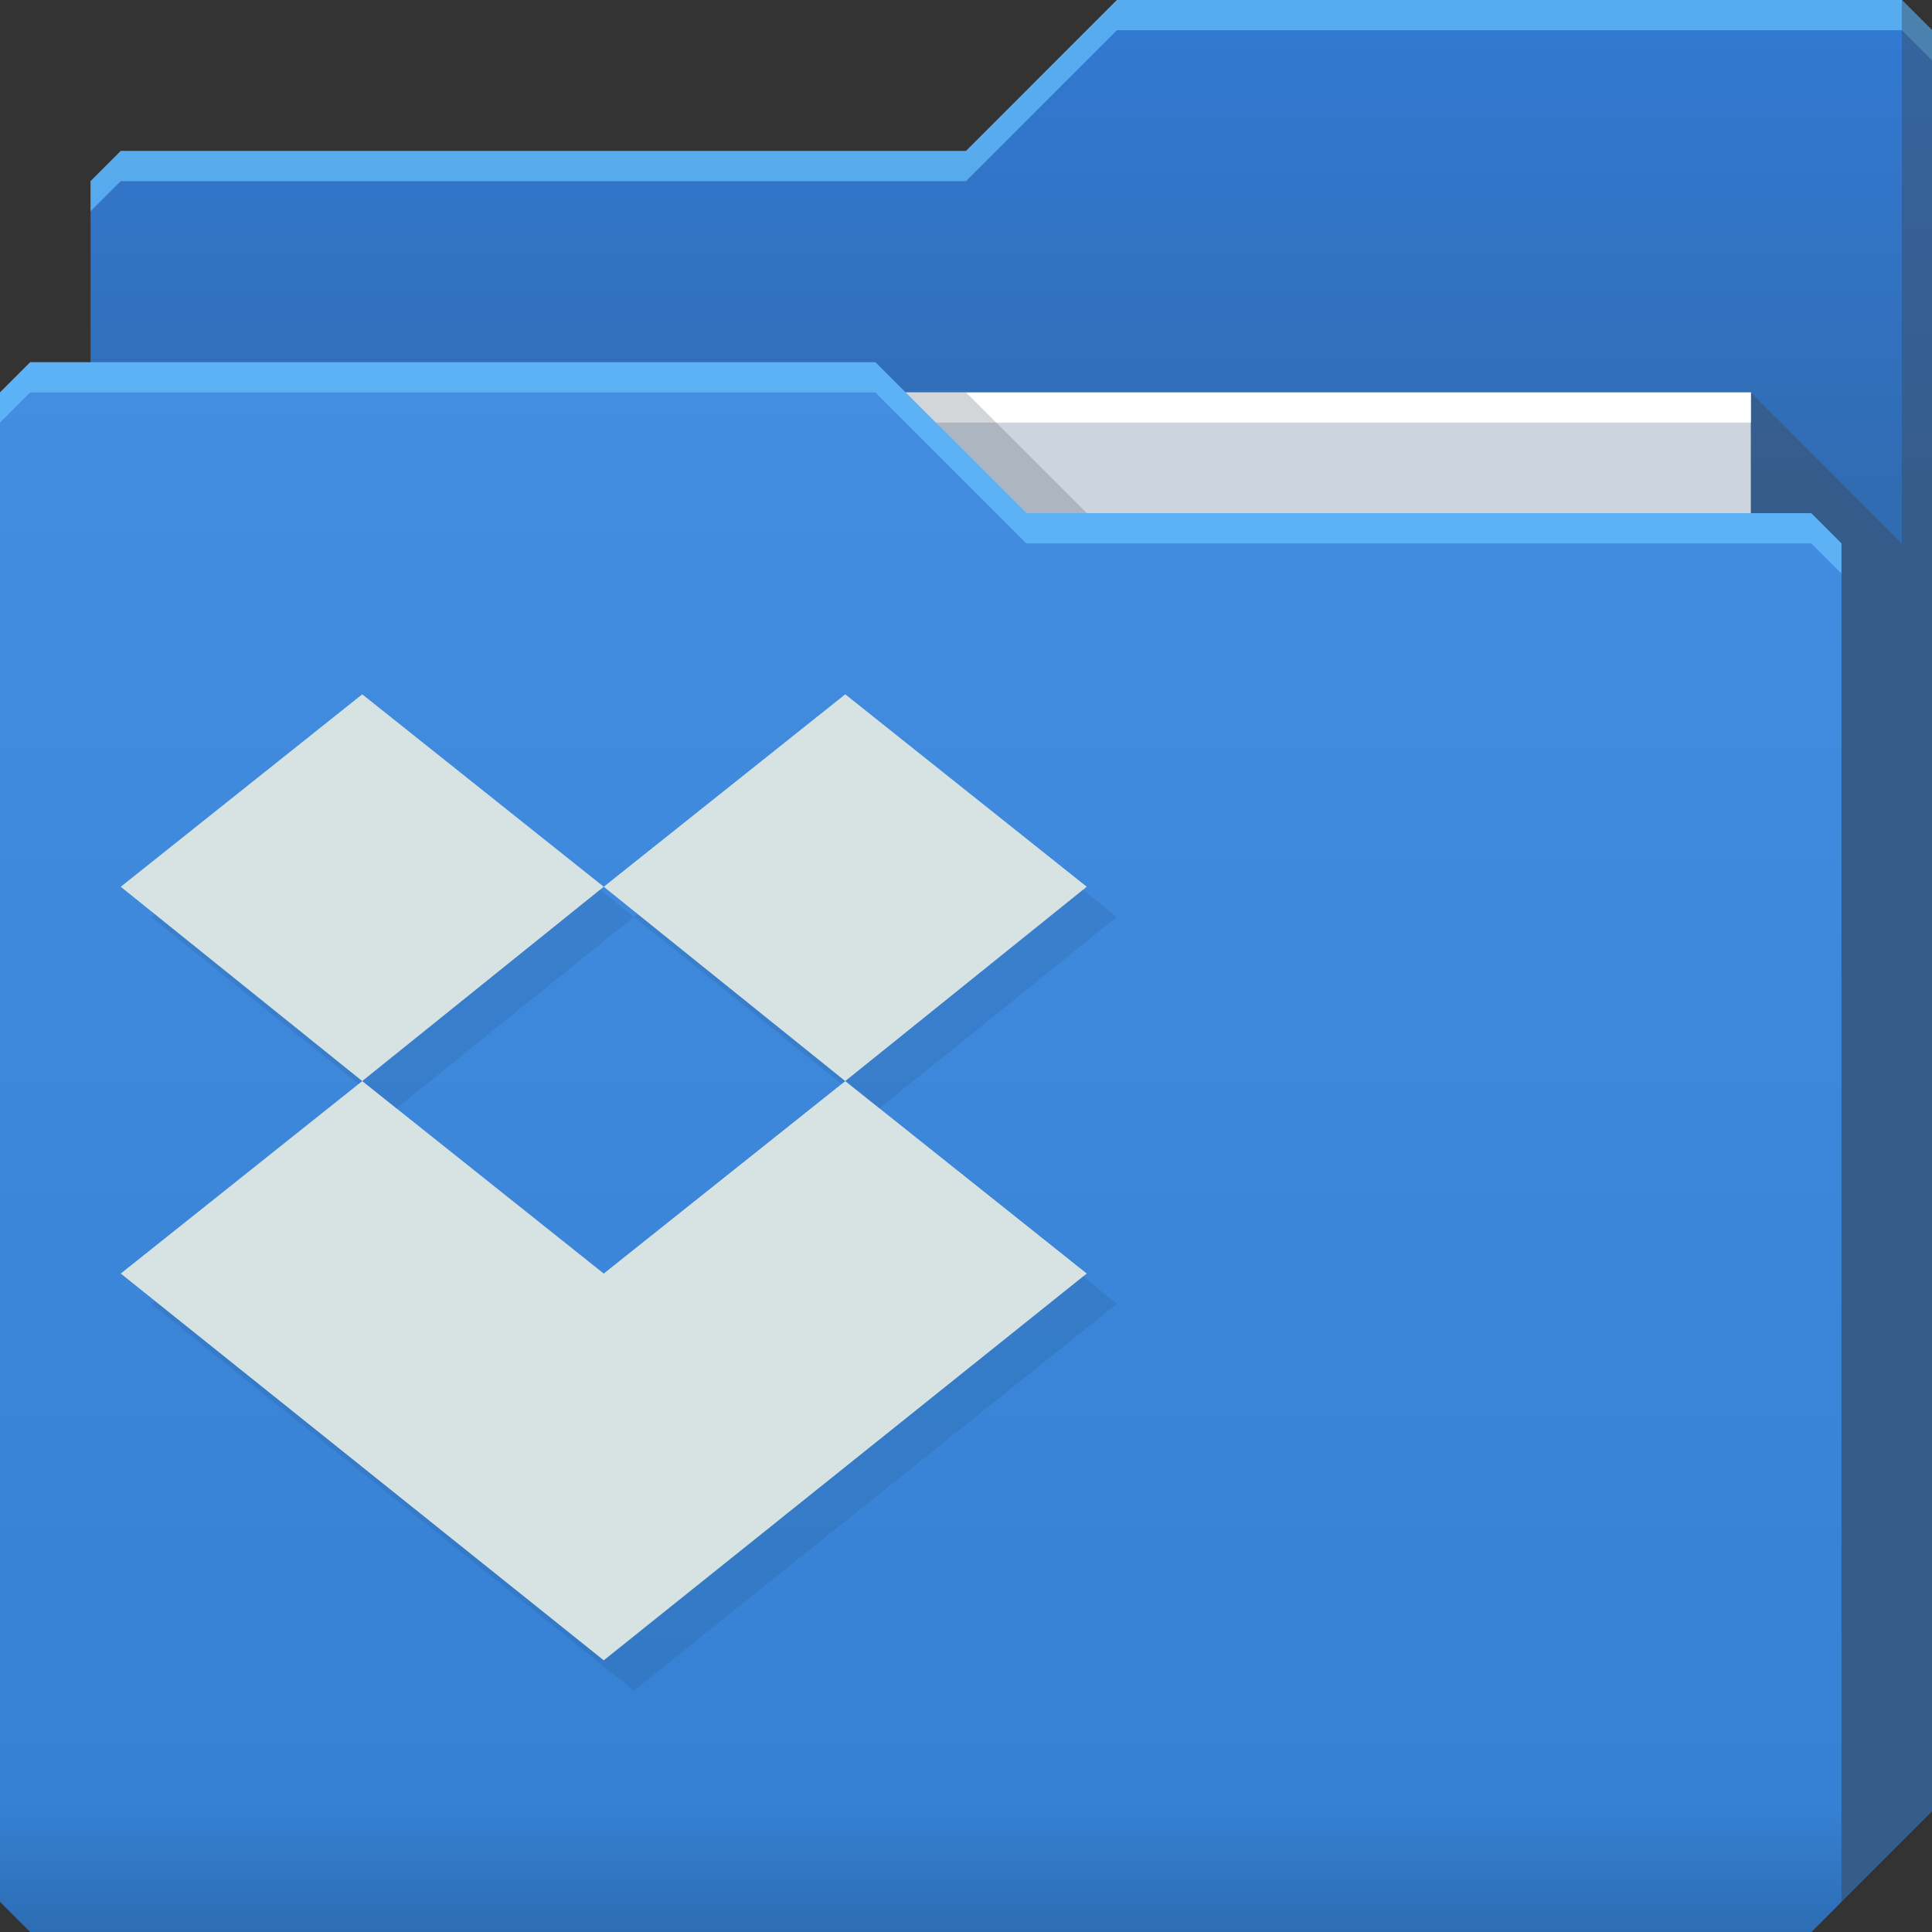 <?xml version="1.0" encoding="UTF-8" standalone="no"?>
<!-- Created with Inkscape (http://www.inkscape.org/) -->

<svg
   xmlns:dc="http://purl.org/dc/elements/1.1/"
   xmlns:cc="http://creativecommons.org/ns#"
   xmlns:rdf="http://www.w3.org/1999/02/22-rdf-syntax-ns#"
   xmlns:svg="http://www.w3.org/2000/svg"
   xmlns="http://www.w3.org/2000/svg"
   xmlns:xlink="http://www.w3.org/1999/xlink"
   xmlns:sodipodi="http://sodipodi.sourceforge.net/DTD/sodipodi-0.dtd"
   xmlns:inkscape="http://www.inkscape.org/namespaces/inkscape"
   id="svg13094"
   height="64"
   width="64"
   version="1.1"
   inkscape:version="0.48.3.1 r9886"
   sodipodi:docname="folder-dropbox.svg"
   inkscape:export-filename="folder.png"
   inkscape:export-xdpi="90"
   inkscape:export-ydpi="90">
  <rect width="100%" height="100%" fill="#333333" stroke="none"/>
  <sodipodi:namedview
     pagecolor="#ffffff"
     bordercolor="#666666"
     borderopacity="1"
     objecttolerance="10"
     gridtolerance="10"
     guidetolerance="10"
     inkscape:pageopacity="0"
     inkscape:pageshadow="2"
     inkscape:window-width="1920"
     inkscape:window-height="1023"
     id="namedview46"
     showgrid="true"
     inkscape:snap-bbox="true"
     inkscape:bbox-paths="true"
     inkscape:bbox-nodes="true"
     inkscape:snap-bbox-edge-midpoints="true"
     inkscape:snap-bbox-midpoints="true"
     inkscape:snap-nodes="true"
     inkscape:object-paths="true"
     inkscape:snap-intersection-paths="true"
     inkscape:object-nodes="true"
     inkscape:snap-smooth-nodes="true"
     inkscape:snap-midpoints="true"
     inkscape:snap-object-midpoints="true"
     inkscape:snap-center="true"
     fit-margin-top="0"
     fit-margin-left="0"
     fit-margin-right="0"
     fit-margin-bottom="0"
     inkscape:zoom="10.429825"
     inkscape:cx="38.798496"
     inkscape:cy="32.698885"
     inkscape:window-x="-10"
     inkscape:window-y="35"
     inkscape:window-maximized="1"
     inkscape:current-layer="svg13094"
     showguides="true"
     inkscape:guide-bbox="true"
     inkscape:snap-page="true"
     inkscape:snap-global="true">
    <inkscape:grid
       type="xygrid"
       id="grid3023"
       empspacing="5"
       visible="true"
       enabled="true"
       snapvisiblegridlinesonly="true"
       originx="-80px"
       originy="-75px" />
  </sodipodi:namedview>
  <defs
     id="defs11">
    <linearGradient
       inkscape:collect="always"
       xlink:href="#linearGradient3976"
       id="linearGradient3918-7-0"
       gradientUnits="userSpaceOnUse"
       x1="29.875"
       y1="64.082"
       x2="29.875"
       y2="12.082" />
    <linearGradient
       id="linearGradient3976">
      <stop
         id="stop3978"
         offset="0"
         style="stop-color:#4572a6;stop-opacity:1;" />
      <stop
         style="stop-color:#5486be;stop-opacity:1;"
         offset="0.082"
         id="stop3980" />
      <stop
         id="stop3982"
         offset="0.49"
         style="stop-color:#5f92cc;stop-opacity:1;" />
      <stop
         style="stop-color:#5486be;stop-opacity:1;"
         offset="0.511"
         id="stop3984" />
      <stop
         id="stop3986"
         offset="1"
         style="stop-color:#568cc9;stop-opacity:1" />
    </linearGradient>
    <linearGradient
       id="linearGradient3988">
      <stop
         id="stop3990"
         offset="0"
         style="stop-color:#476d9b;stop-opacity:1;" />
      <stop
         id="stop3992"
         offset="1"
         style="stop-color:#4a7cba;stop-opacity:1" />
    </linearGradient>
    <linearGradient
       y2="32.976"
       x2="77.278"
       y1="48.976"
       x1="77.278"
       gradientTransform="translate(-33.625,-31.894)"
       gradientUnits="userSpaceOnUse"
       id="linearGradient4194"
       xlink:href="#linearGradient3988"
       inkscape:collect="always" />
    <linearGradient
       id="linearGradient3988-5">
      <stop
         id="stop3990-1"
         offset="0"
         style="stop-color:#316bb1;stop-opacity:1" />
      <stop
         id="stop3992-5"
         offset="1"
         style="stop-color:#3279d2;stop-opacity:1" />
    </linearGradient>
    <linearGradient
       inkscape:collect="always"
       xlink:href="#linearGradient3976-5"
       id="linearGradient3077"
       gradientUnits="userSpaceOnUse"
       x1="29.875"
       y1="64.082"
       x2="29.875"
       y2="12.082" />
    <linearGradient
       id="linearGradient3976-5">
      <stop
         id="stop3978-2"
         offset="0"
         style="stop-color:#2d6db3;stop-opacity:1" />
      <stop
         style="stop-color:#3681d4;stop-opacity:1"
         offset="0.082"
         id="stop3980-6" />
      <stop
         id="stop3986-3"
         offset="1"
         style="stop-color:#448ee2;stop-opacity:1" />
    </linearGradient>
    <linearGradient
       y2="32.976"
       x2="77.278"
       y1="48.976"
       x1="77.278"
       gradientTransform="translate(-33.625,-31.894)"
       gradientUnits="userSpaceOnUse"
       id="linearGradient4082"
       xlink:href="#linearGradient3988-5"
       inkscape:collect="always" />
    <linearGradient
       inkscape:collect="always"
       xlink:href="#linearGradient3976-5"
       id="linearGradient3094"
       gradientUnits="userSpaceOnUse"
       x1="29.875"
       y1="64.082"
       x2="29.875"
       y2="12.082"
       gradientTransform="translate(0.625,-0.082)" />
    <linearGradient
       inkscape:collect="always"
       xlink:href="#linearGradient3988-5"
       id="linearGradient3102"
       gradientUnits="userSpaceOnUse"
       gradientTransform="translate(-33,-31.976)"
       x1="77.278"
       y1="48.976"
       x2="77.278"
       y2="32.976" />
  </defs>
  <path
     sodipodi:nodetypes="cccccccccc"
     inkscape:connector-curvature="0"
     id="path3833"
     d="m 3,6 -10e-8,58 L 60,64 64,60 64,1 63,0 37,0 32,5 4,5 z"
     style="color:#000000;fill:url(#linearGradient3102);fill-opacity:1;fill-rule:nonzero;stroke:none;marker:none;visibility:visible;display:inline;overflow:visible;enable-background:accumulate" />
  <path
     inkscape:connector-curvature="0"
     id="path3800"
     d="M 37,0 32,5 4,5 3,6 3,7 4,6 32,6 37,1 63,1 64,2 64,1 63,0 37,0 z"
     style="color:#000000;fill:#6ac4ff;fill-opacity:0.671;fill-rule:nonzero;stroke:none;stroke-width:1;marker:none;visibility:visible;display:inline;overflow:visible;enable-background:accumulate" />
  <path
     style="fill:#ccd5de;fill-opacity:1;fill-rule:nonzero"
     inkscape:connector-curvature="0"
     id="path3920"
     d="m 7,13 51,0 0,31 -51,0 z"
     sodipodi:nodetypes="ccccc" />
  <path
     style="fill:#3e4959;fill-opacity:0.432"
     inkscape:connector-curvature="0"
     d="m 58,13 0,51 2,0 4,-4 0,-59 -1,-1 0,18 z"
     id="path3802"
     sodipodi:nodetypes="cccccccc" />
  <path
     sodipodi:nodetypes="ccccc"
     style="fill:#ffffff;fill-opacity:1;fill-rule:nonzero"
     d="m 7,13 51,0 0,1 -51,0 z"
     id="path4253"
     inkscape:connector-curvature="0" />
  <path
     sodipodi:nodetypes="ccccc"
     inkscape:connector-curvature="0"
     id="path3982"
     d="m 30,13 4,4 2,0 -4,-4 z"
     style="color:#000000;fill:#3e4959;fill-opacity:0.23;fill-rule:nonzero;stroke-width:1;stroke-linecap:butt;stroke-linejoin:miter;stroke-miterlimit:4;stroke-opacity:1;stroke-dasharray:none;stroke-dashoffset:0;marker:none;visibility:visible;display:inline;overflow:visible;enable-background:accumulate" />
  <path
     inkscape:export-ydpi="90"
     inkscape:export-xdpi="90"
     sodipodi:nodetypes="ccccccccccc"
     style="color:#000000;fill:url(#linearGradient3094);fill-opacity:1;fill-rule:nonzero;stroke-width:1;stroke-linecap:butt;stroke-linejoin:miter;stroke-miterlimit:4;stroke-opacity:1;stroke-dasharray:none;stroke-dashoffset:0;marker:none;visibility:visible;display:inline;overflow:visible;enable-background:accumulate"
     inkscape:connector-curvature="0"
     d="m 0,13 0,50 1,1 59,0 1,-1 0,-45 -1,-1 -26,1e-6 -5,-5 L 1,12 z"
     id="path3916" />
  <path
     inkscape:connector-curvature="0"
     id="path3046"
     d="m 1,12 -1,1 0,1 1,-1 28,0 5,5 26,0 1,1 0,-1 -1,-1 -26,0 -5,-5 -28,0 z"
     style="color:#000000;fill:#6ac4ff;fill-opacity:0.672;fill-rule:nonzero;stroke-width:1;stroke-linecap:butt;stroke-linejoin:miter;stroke-miterlimit:4;stroke-opacity:1;stroke-dasharray:none;stroke-dashoffset:0;marker:none;visibility:visible;display:inline;overflow:visible;enable-background:accumulate" />
  <path
     inkscape:connector-curvature="0"
     style="color:#000000;fill:#d7e3e3;fill-opacity:1;fill-rule:nonzero;stroke:none;stroke-width:1;marker:none;visibility:visible;display:inline;overflow:visible;enable-background:accumulate"
     d="M 12,23 4,29.375 12,35.812 20,29.375 12,23 z m 8,6.375 8,6.438 L 36,29.375 28,23 20,29.375 z m 8,6.438 -8,6.375 -8,-6.375 -8,6.375 L 20,55 36,42.188 28,35.812 z"
     id="path3073" />
  <path
     inkscape:connector-curvature="0"
     id="path3005"
     d="M 19.875,29.469 12,35.812 13.125,36.719 21,30.375 19.875,29.469 z M 21,30.375 27.875,35.906 28,35.812 21.125,30.281 21,30.375 z m 7,5.438 1.125,0.906 L 37,30.375 35.875,29.469 28,35.812 z m -16,0 L 5.125,30.281 5,30.375 11.875,35.906 12,35.812 z M 35.875,42.281 20,55 5.125,43.094 5,43.188 21,56 37,43.188 35.875,42.281 z"
     style="color:#000000;fill:#0b0e11;fill-opacity:0.079;fill-rule:nonzero;stroke:none;stroke-width:1;marker:none;visibility:visible;display:inline;overflow:visible;enable-background:accumulate" />
</svg>
